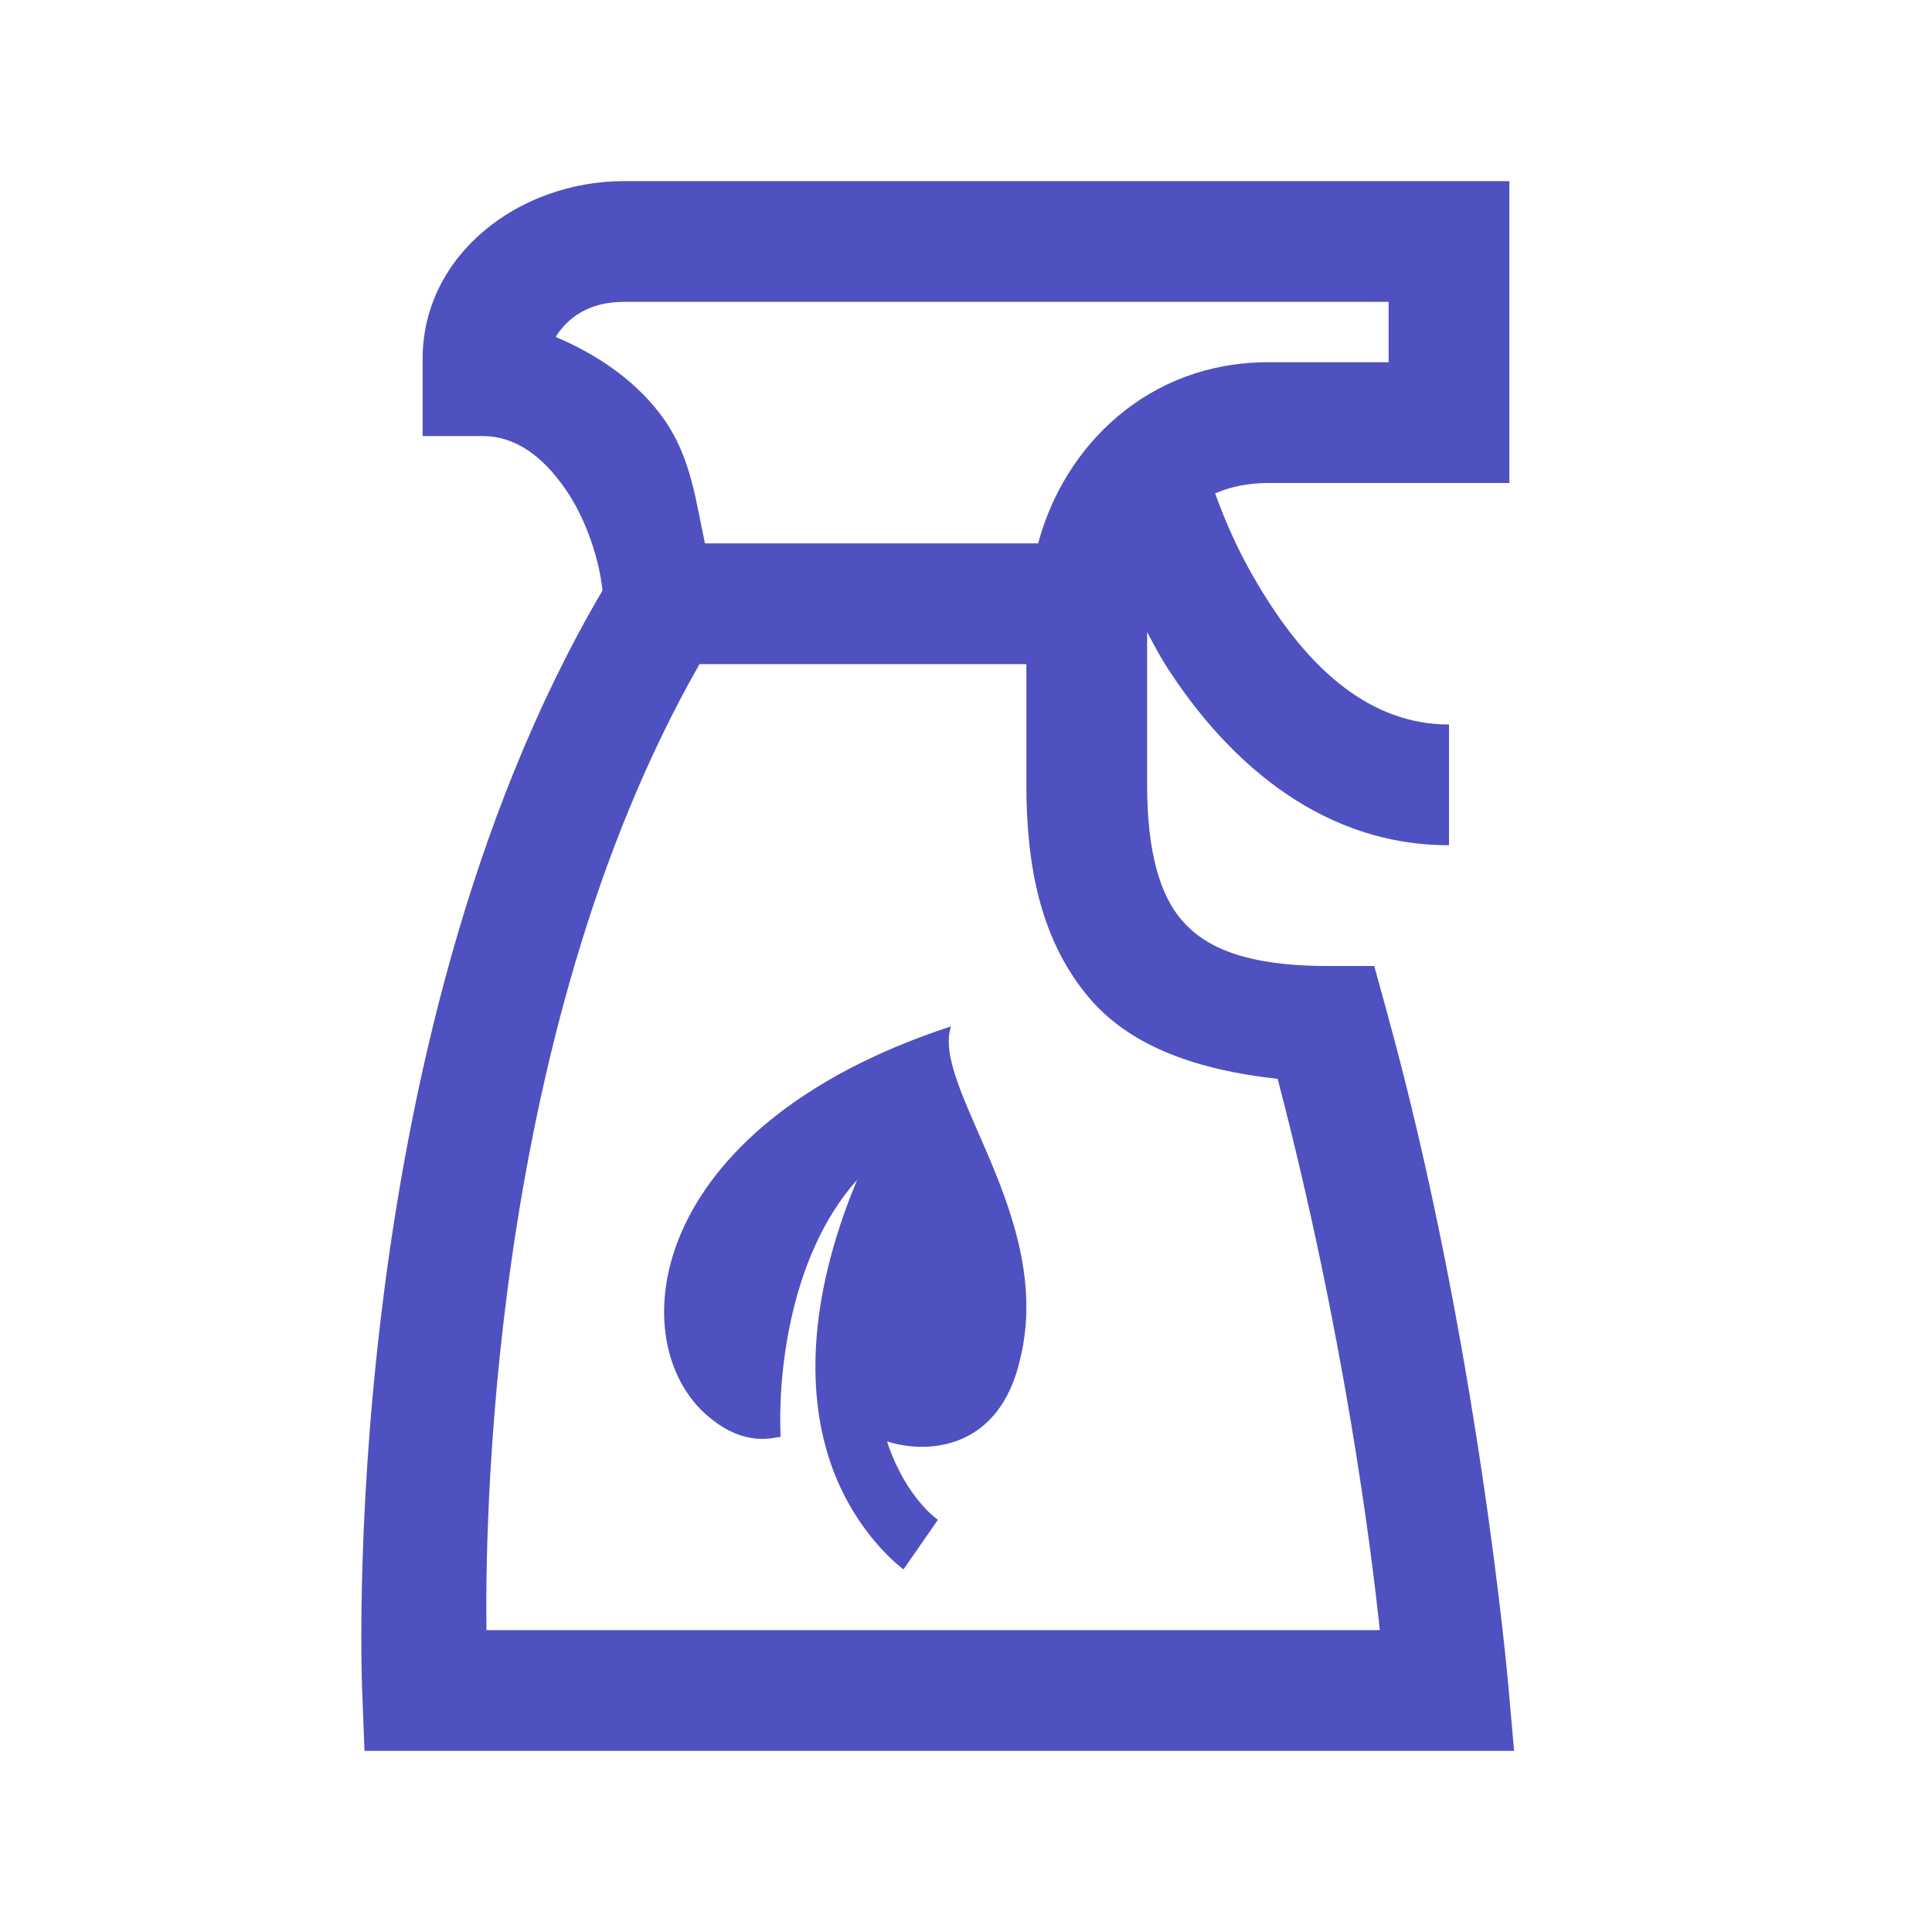 <svg xmlns="http://www.w3.org/2000/svg" viewBox="0 0 32 32">
  <path d="M10.334 3C8.595 3 7 4.221 7 5.943L7 7.223L8 7.223C8.514 7.223 8.971 7.53 9.367 8.104C9.714 8.605 9.927 9.274 9.979 9.781C5.519 17.369 6 28.037 6 28.037L6.037 29L25.078 29L24.982 27.912C24.982 27.912 24.489 22.249 22.963 16.732L22.762 16L22 16C20.597 16 19.95 15.676 19.576 15.244C19.202 14.813 19 14.081 19 13L19 10.471C19.105 10.661 19.197 10.846 19.322 11.041C20.216 12.433 21.749 14 24 14L24 12C22.682 12 21.718 11.067 21.006 9.959C20.521 9.204 20.274 8.582 20.127 8.172C20.378 8.063 20.669 8 21 8L25 8L25 3L21.332 3L10.668 3L10.334 3 z M 10.334 5L10.668 5L21.332 5L23 5L23 6L21 6C19.028 6 17.63 7.371 17.195 9L11.676 9C11.527 8.305 11.445 7.591 11.014 6.967C10.59 6.353 9.941 5.893 9.203 5.58C9.397 5.275 9.737 5 10.334 5 z M 11.586 11L17 11L17 13C17 14.319 17.225 15.586 18.064 16.555C18.751 17.347 19.855 17.727 21.162 17.869C22.27 22.108 22.719 25.71 22.854 27L8.057 27C8.04 25.586 8.033 17.226 11.586 11 z M 15.752 17C10.636 18.676 10.3 22.266 11.734 23.463C12.356 23.99 12.835 23.799 12.93 23.799C12.884 22.931 13.025 20.853 14.197 19.541C13.333 21.617 13.394 23.175 13.758 24.234C14.165 25.42 14.965 25.994 14.965 25.994L15.535 25.172C15.535 25.172 15.018 24.828 14.703 23.91C14.7 23.9 14.699 23.885 14.695 23.875C15.377 24.092 16.56 24.008 16.898 22.506C17.472 20.16 15.417 18.005 15.752 17 z" fill="#4f51c0" />
</svg>